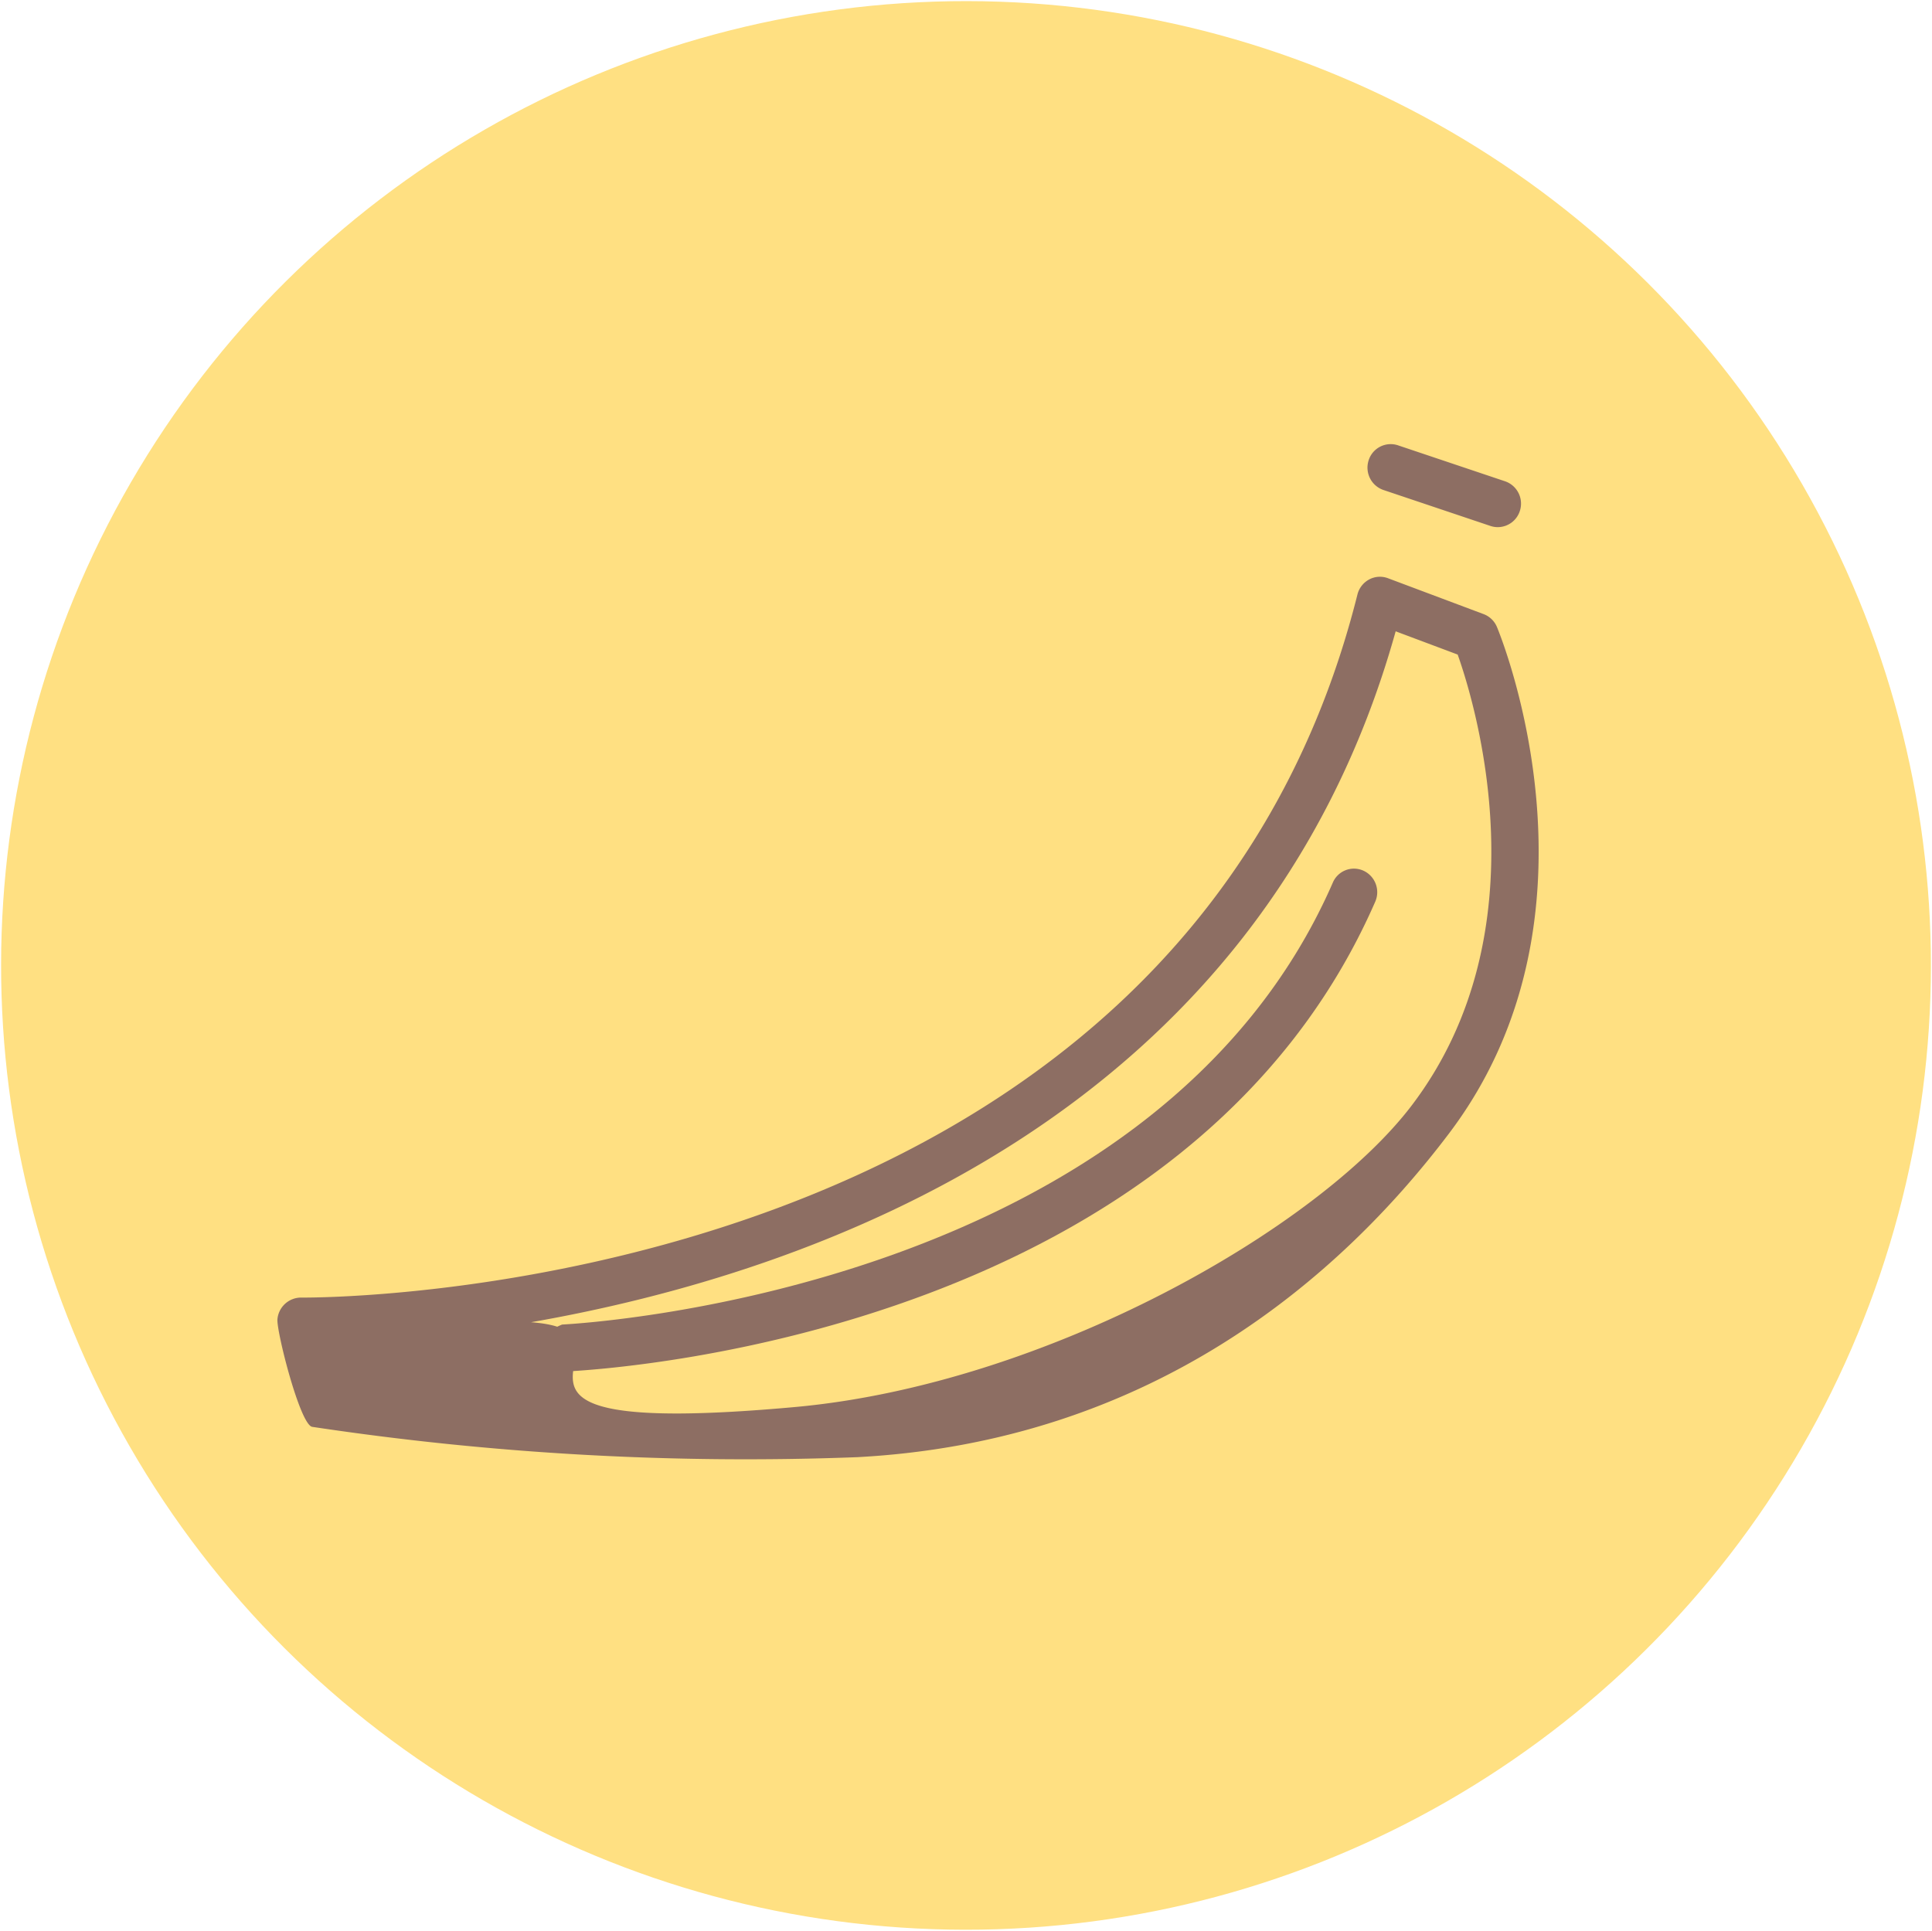 <svg xmlns="http://www.w3.org/2000/svg" width="87.663" height="87.62" viewBox="0 0 87.663 87.62">
  <g id="Grupo_4574" data-name="Grupo 4574" transform="translate(-129 -4410.19)">
    <g id="Grupo_3661" data-name="Grupo 3661" transform="translate(129.049 4409)">
      <ellipse id="Elipse_711" data-name="Elipse 711" cx="43.76" cy="43.782" rx="43.76" ry="43.782" transform="translate(-0.049 88.711) rotate(-89.935)" fill="#ffe082"/>
      <g id="Grupo_3660" data-name="Grupo 3660">
        <path id="Trazado_16499" data-name="Trazado 16499" d="M38.842,67.316A132.253,132.253,0,0,1,14.12,65.94c-.551-.077-1.624-4.317-1.581-4.88a1.079,1.079,0,0,1,1.067-.987c.4.009,39.851.321,47.938-31.905a1.069,1.069,0,0,1,.531-.682,1.036,1.036,0,0,1,.855-.056l4.346,1.631a1.06,1.06,0,0,1,.6.587c.22.53,5.3,13.095-2.172,22.971C60.728,59.207,52.176,66.608,38.842,67.316Zm-14.8-6.124c6.013.445-4.91,5.372,11.954,3.851,11.4-1.028,23.772-8.092,28.026-13.709,6.012-7.936,2.848-18.247,2.07-20.44l-2.814-1.055C57.1,51.976,36.713,58.981,24.046,61.192Z" fill="#8d6e63"/>
        <path id="Trazado_16500" data-name="Trazado 16500" d="M25.712,63.423l-.231.011a1.061,1.061,0,0,1-1.093-1.026c-.021-.584-.6-.554-.021-.584.011,0,1.031-.524,1.1-.527,1.448-.077,26.948-1.713,34.959-20.053a1.042,1.042,0,0,1,1.389-.543,1.074,1.074,0,0,1,.536,1.408C53.93,61.377,28.6,63.269,25.712,63.423Z" fill="#8d6e63"/>
        <path id="Trazado_16501" data-name="Trazado 16501" d="M67.967,25.11a1.032,1.032,0,0,1-.386-.052l-4.859-1.633a1.072,1.072,0,0,1-.669-1.349,1.049,1.049,0,0,1,1.33-.678l4.86,1.633a1.07,1.07,0,0,1,.669,1.348A1.055,1.055,0,0,1,67.967,25.11Z" fill="#8d6e63"/>
      </g>
    </g>
  </g>
</svg>
